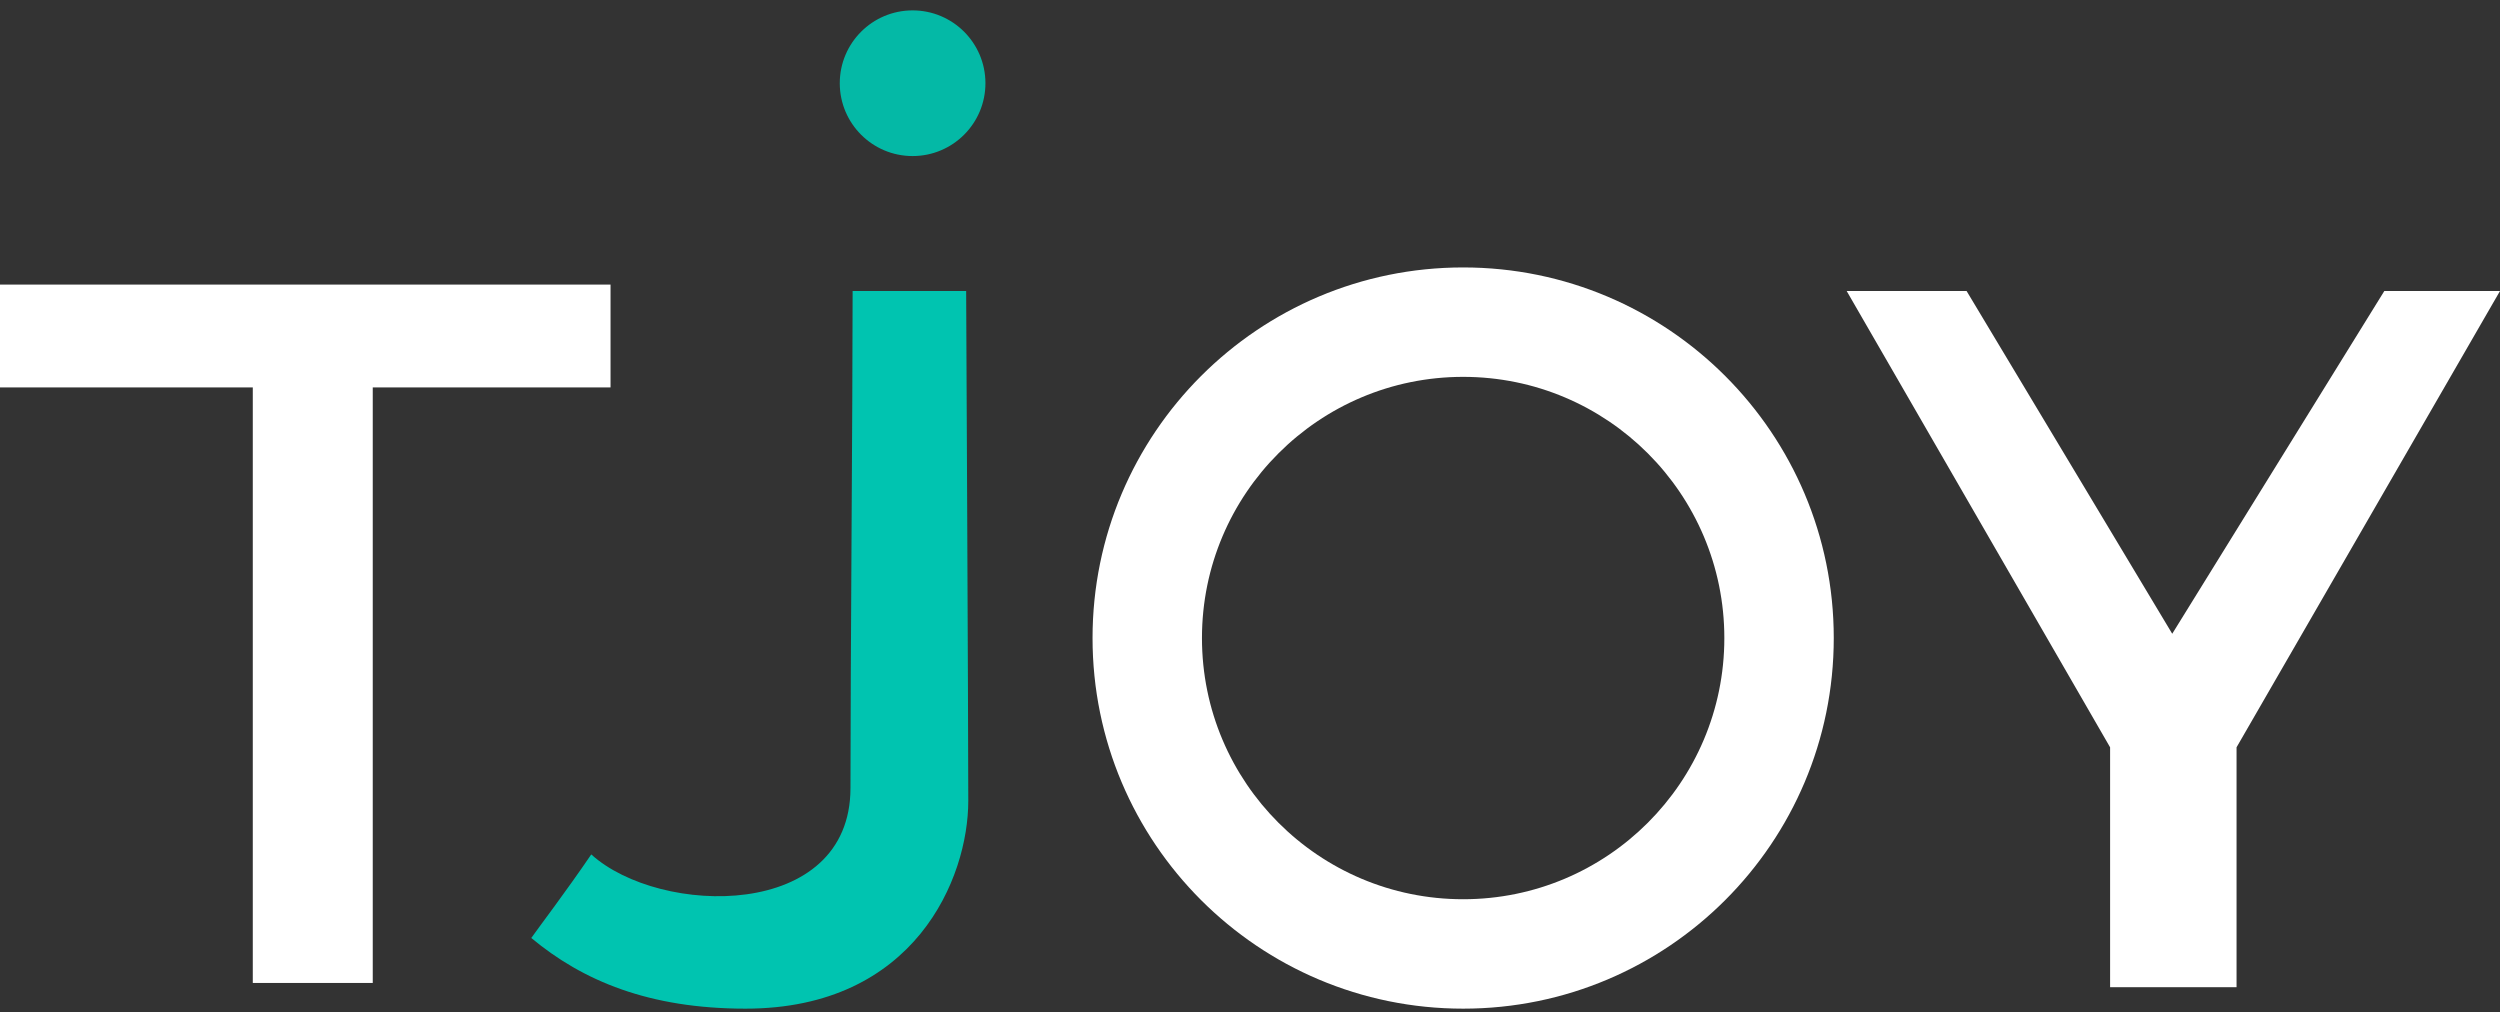 <svg width="121" height="49" viewBox="0 0 121 49" fill="none" xmlns="http://www.w3.org/2000/svg">
<rect x="0" y="0" width="121" height="49" fill="#333333" stroke="none"/>
<path d="M105.136 30.674L95.183 14.085H89.379L102.129 36.17V47.782H108.249V36.17L121 14.085H115.401L105.136 30.674Z" fill="white"/>
<path d="M41.163 38.14C41.163 32.168 41.267 19.615 41.267 14.085H46.762C46.762 14.085 46.865 35.029 46.865 38.762C46.865 42.495 44.294 48.819 36.082 48.819C31.416 48.819 28.202 47.471 25.714 45.398C26.129 44.81 27.373 43.179 28.617 41.354C31.935 44.361 41.163 44.568 41.163 38.14Z" fill="#00C4B0"/>
<path d="M29.55 13.774H0V18.751H12.235V47.575H18.041V18.751H29.55V13.774Z" fill="white"/>
<circle cx="44.17" cy="4.028" r="3.525" fill="#00C4B0" fill-opacity="0.92"/>
<path d="M88.754 30.882C88.754 40.788 80.723 48.819 70.817 48.819C60.91 48.819 52.879 40.788 52.879 30.882C52.879 20.975 60.91 12.944 70.817 12.944C80.723 12.944 88.754 20.975 88.754 30.882ZM58.175 30.882C58.175 37.864 63.835 43.523 70.817 43.523C77.798 43.523 83.458 37.864 83.458 30.882C83.458 23.9 77.798 18.24 70.817 18.24C63.835 18.24 58.175 23.9 58.175 30.882Z" fill="white"/>
</svg>
